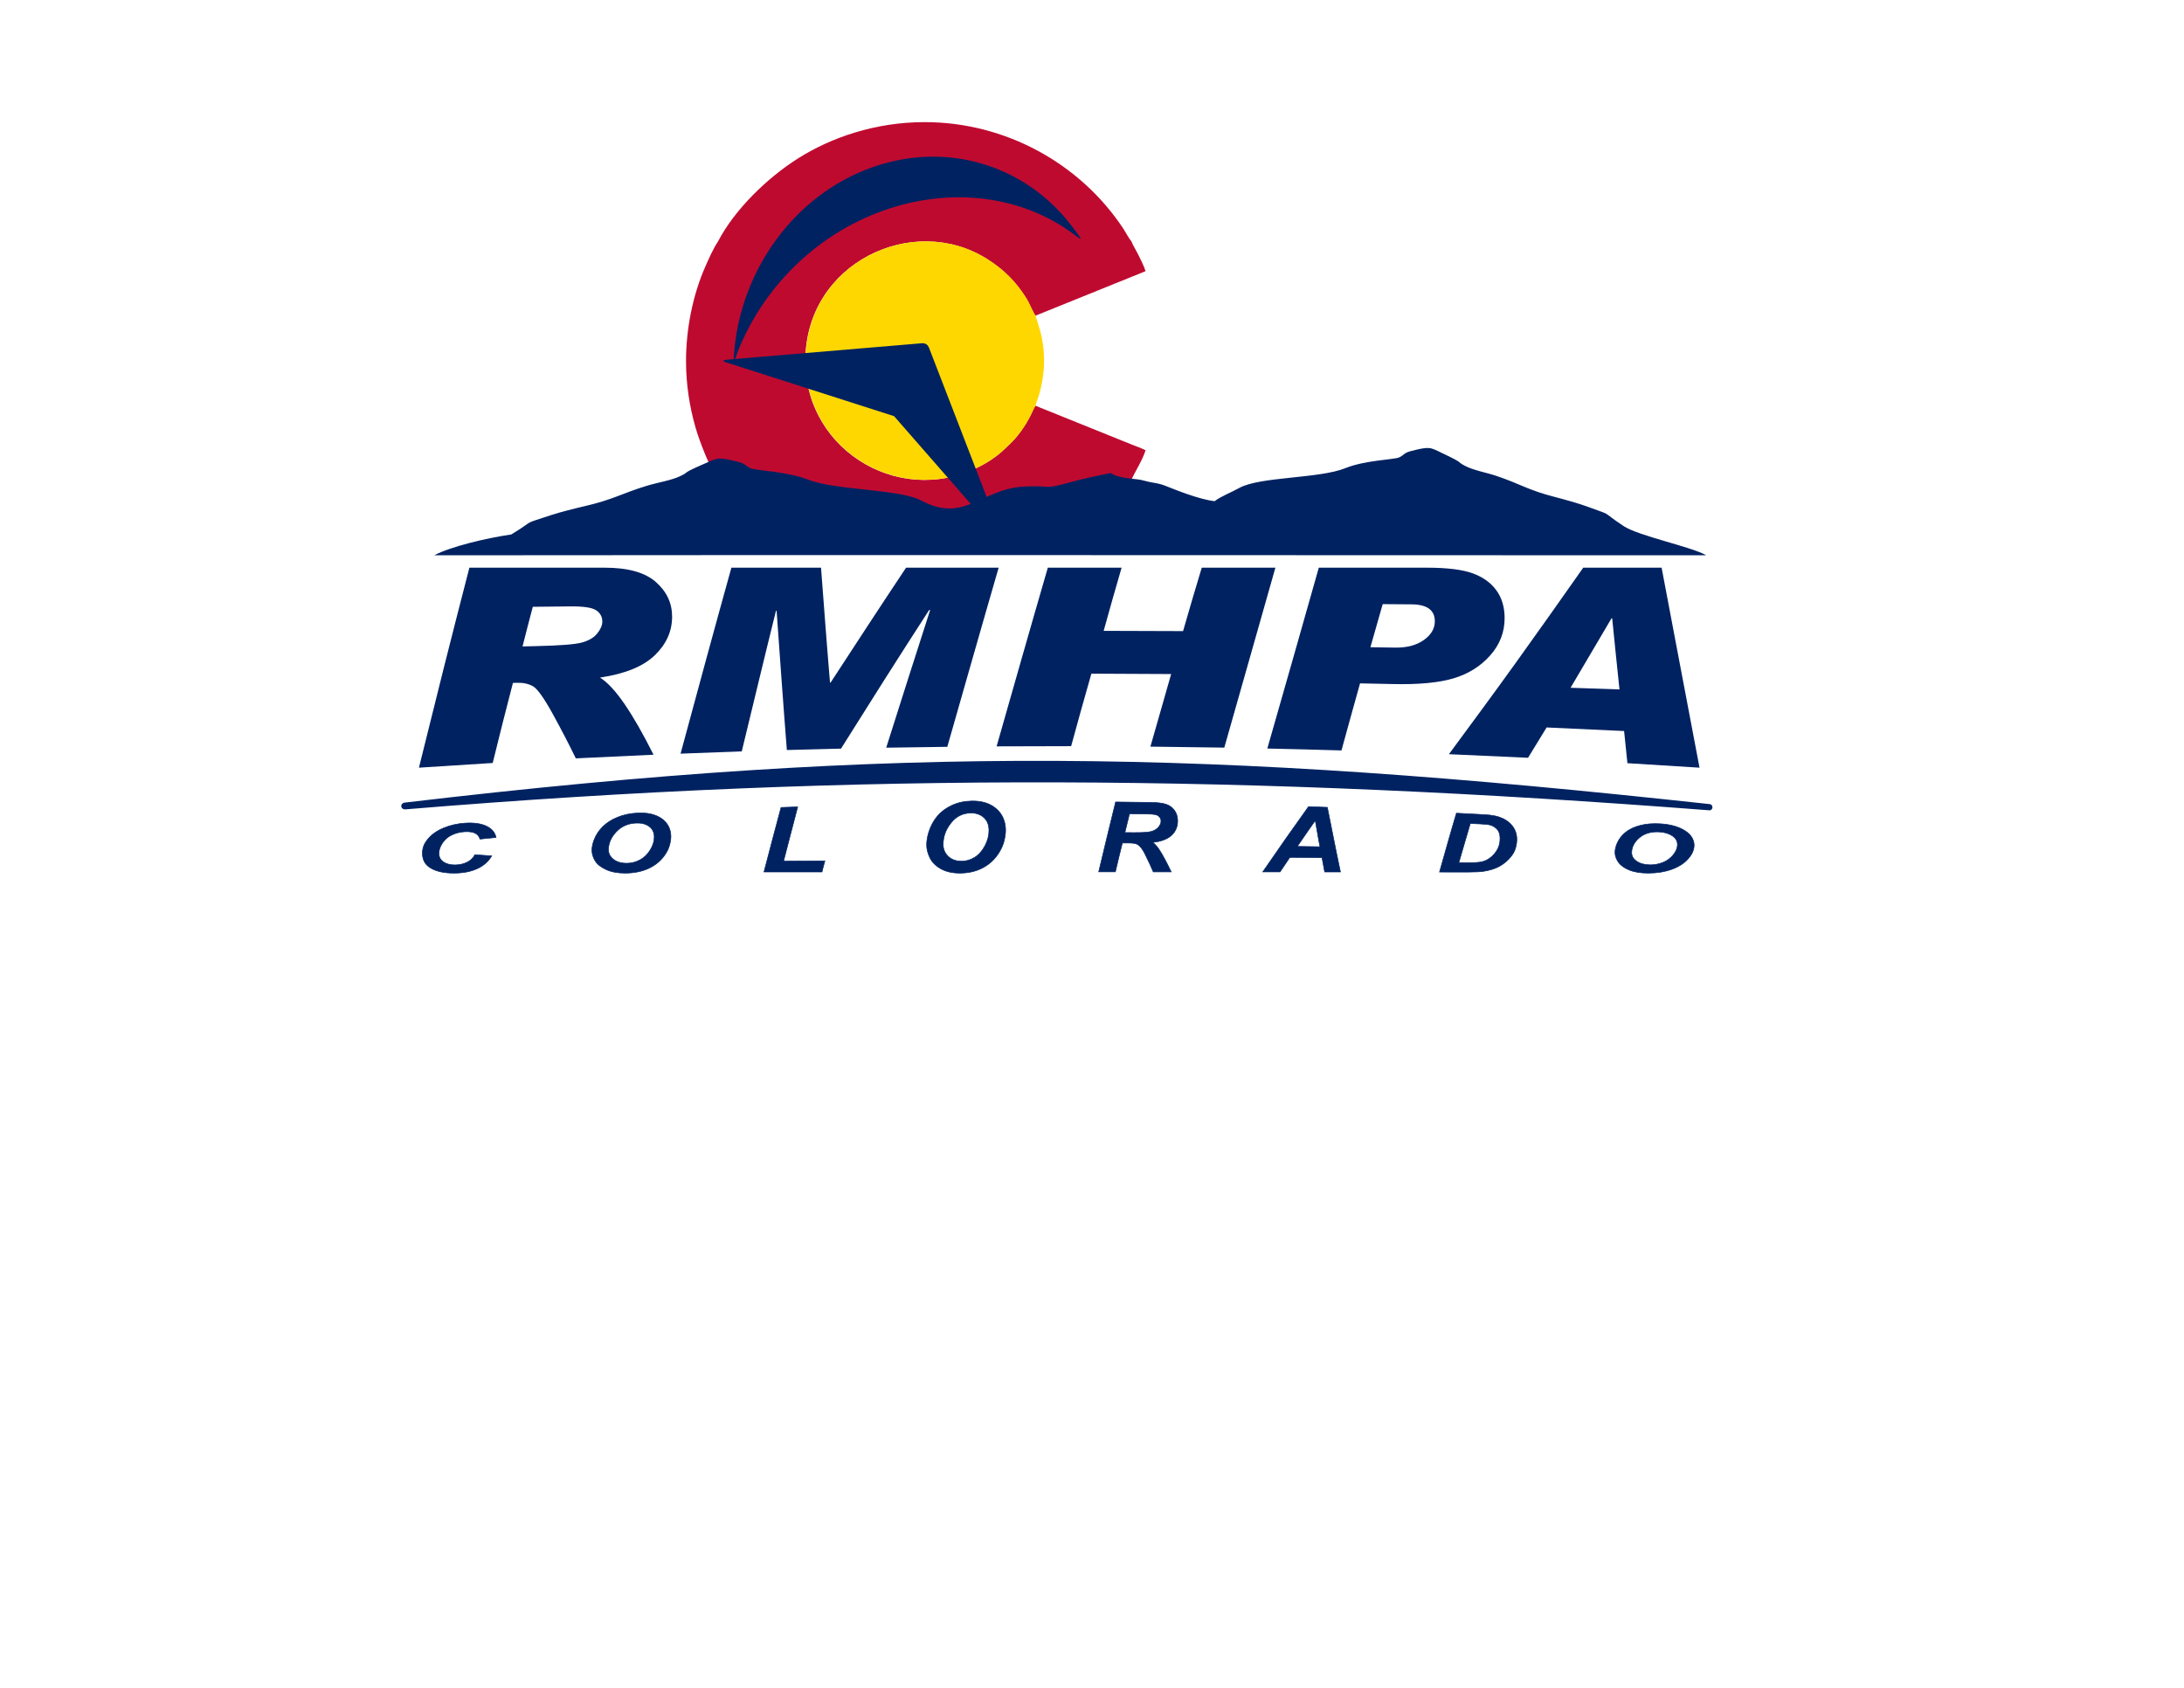 <?xml version="1.0" encoding="UTF-8"?>
<svg xmlns="http://www.w3.org/2000/svg" xmlns:xlink="http://www.w3.org/1999/xlink" width="792pt" height="612pt" viewBox="0 0 792 612" version="1.1">
<g id="surface1">
<path style=" stroke:none;fill-rule:evenodd;fill:rgb(74.902%,3.922%,18.823%);fill-opacity:1;" d="M 260.355 87.605 C 258.742 89.926 257.008 93.891 255.781 96.656 C 251.223 106.922 248.766 119.379 248.781 130.906 C 248.789 139.434 250.039 147.398 252.215 154.988 C 253.656 160.008 257.484 169.918 260.367 173.984 C 264.672 182.137 271.559 190.055 279.105 196.504 L 391.445 196.504 C 392.133 195.93 392.883 195.297 393.746 194.582 L 401.035 187.043 C 403.758 183.613 404.816 182.438 407.398 178.57 C 408.246 177.297 409.406 175.082 410.266 174.066 C 411.512 171.109 414.242 167.059 415.43 163.266 C 414.059 162.539 411.902 161.789 410.379 161.176 L 375.477 147.102 C 374.973 147.758 374.262 149.543 373.816 150.402 C 373.277 151.445 372.777 152.406 372.145 153.438 C 369.18 158.281 367.004 160.312 363.195 163.816 C 361.875 165.031 359.496 166.73 357.715 167.777 C 328.246 185.16 291.949 164.172 292.039 130.68 C 292.137 95.391 330.992 76.984 357.863 93.887 C 364.156 97.848 368.504 102.32 372.227 108.293 C 373.234 109.91 374.551 113.262 375.477 114.477 L 415.426 98.328 C 414.914 96.617 413.738 94.312 412.965 92.723 C 412.145 91.039 410.938 89.129 410.285 87.512 C 409.426 86.547 408.215 84.219 407.414 83 C 391.832 59.352 364.66 44.242 335.223 44.281 C 317.477 44.301 301.465 49.785 289.246 57.531 C 278.234 64.512 266.328 76.039 260.355 87.605 "/>
<path style=" stroke:none;fill-rule:evenodd;fill:rgb(100%,84.314%,0%);fill-opacity:1;" d="M 375.555 147.074 C 375.715 146.027 376.359 144.641 376.699 143.504 C 378.797 136.48 379.242 129.328 377.75 122.129 C 377.199 119.484 375.652 115.051 375.555 114.453 C 374.633 113.234 373.316 109.887 372.305 108.266 C 368.586 102.297 364.234 97.82 357.941 93.863 C 331.07 76.957 292.215 95.367 292.121 130.656 C 292.027 164.145 328.328 185.133 357.797 167.754 C 359.574 166.703 361.953 165.008 363.277 163.793 C 367.082 160.289 369.258 158.254 372.227 153.414 C 372.859 152.379 373.355 151.422 373.895 150.379 C 374.34 149.516 375.055 147.734 375.555 147.074 "/>
<path style=" stroke:none;fill-rule:evenodd;fill:rgb(0%,13.564%,38.156%);fill-opacity:1;" d="M 316.379 60.637 C 343.695 51 371.676 60.109 388.191 81.348 C 394.75 89.785 391.465 86.219 386.637 82.988 C 368.777 71.059 344.555 67.812 320.473 76.32 C 295.398 85.184 276.484 104.902 267.617 127.328 C 266.129 131.094 265.691 133.926 266.258 127.348 C 268.797 97.809 288.066 70.621 316.379 60.637 "/>
<path style=" stroke:none;fill-rule:nonzero;fill:rgb(0%,13.564%,38.156%);fill-opacity:1;" d="M 170.219 205.84 C 186.566 205.84 202.91 205.84 219.305 205.84 C 227.758 205.84 233.941 207.578 237.879 211.066 C 241.789 214.531 243.73 218.695 243.73 223.594 C 243.73 228.871 241.668 233.492 237.508 237.543 C 233.355 241.586 226.734 244.332 217.586 245.688 C 220.281 247.371 223.246 250.566 226.457 255.246 C 229.656 259.91 233.191 266.059 236.996 273.656 C 227.57 274.102 218.191 274.535 208.809 274.977 C 206.441 270.098 203.691 264.766 200.496 258.953 C 197.281 253.105 194.867 249.727 193.254 248.82 C 191.664 247.93 189.723 247.508 187.449 247.574 C 186.938 247.586 186.473 247.609 186.008 247.625 C 184.754 252.438 183.5 257.27 182.293 262.098 C 181.082 266.941 179.879 271.793 178.672 276.652 C 169.754 277.227 160.84 277.793 151.922 278.355 C 154.941 266.125 158 253.93 161.023 241.824 C 164.035 229.77 167.152 217.77 170.219 205.84 Z M 189.492 234.391 C 191.164 234.355 192.836 234.312 194.551 234.273 C 203.051 234.082 208.531 233.652 210.992 232.984 C 213.5 232.297 215.355 231.215 216.562 229.707 C 217.773 228.195 218.422 226.77 218.422 225.391 C 218.422 223.637 217.668 222.277 216.191 221.285 C 214.742 220.312 211.594 219.82 206.766 219.871 C 202.215 219.922 197.711 219.973 193.207 220.023 C 191.953 224.805 190.699 229.59 189.492 234.391 Z M 362.148 205.84 C 359.039 216.645 355.879 227.457 352.816 238.27 C 349.75 249.094 346.594 259.945 343.527 270.793 C 336.145 270.887 328.762 270.973 321.375 271.105 C 324.023 262.75 326.672 254.418 329.316 246.102 C 331.965 237.789 334.613 229.496 337.305 221.199 C 337.164 221.199 337.027 221.199 336.934 221.199 C 331.594 229.508 326.199 237.824 320.91 246.188 C 315.613 254.574 310.277 263.004 304.984 271.445 C 298.438 271.586 291.887 271.758 285.34 271.953 C 284.691 263.562 284.039 255.16 283.438 246.746 C 282.832 238.328 282.23 229.914 281.625 221.48 C 281.531 221.48 281.438 221.48 281.395 221.48 C 279.305 229.945 277.211 238.406 275.172 246.898 C 273.125 255.398 271.039 263.91 268.992 272.441 C 261.562 272.707 254.18 272.992 246.797 273.273 C 249.859 261.945 252.922 250.641 255.992 239.387 C 259.051 228.176 262.121 216.984 265.23 205.84 C 276.051 205.84 286.871 205.84 297.738 205.84 C 298.25 212.793 298.809 219.742 299.32 226.68 C 299.828 233.613 300.434 240.555 300.988 247.48 C 301.035 247.48 301.129 247.473 301.223 247.473 C 305.773 240.488 310.324 233.52 314.875 226.578 C 319.426 219.645 323.977 212.734 328.574 205.84 C 339.766 205.84 350.957 205.84 362.148 205.84 Z M 462.504 205.84 C 459.395 216.773 456.281 227.691 453.215 238.566 C 450.152 249.43 447.039 260.27 443.977 271.082 C 435.012 270.945 426.094 270.836 417.18 270.723 C 418.434 266.348 419.688 261.961 420.941 257.582 C 422.195 253.195 423.449 248.797 424.703 244.406 C 415.043 244.332 405.383 244.297 395.773 244.266 C 394.516 248.652 393.266 253.043 392.055 257.422 C 390.852 261.793 389.641 266.176 388.434 270.555 C 379.426 270.555 370.418 270.59 361.406 270.625 C 364.473 259.828 367.582 249.023 370.648 238.227 C 373.711 227.434 376.871 216.629 379.98 205.84 C 388.898 205.84 397.816 205.84 406.73 205.84 C 405.617 209.668 404.5 213.484 403.434 217.297 C 402.367 221.113 401.297 224.926 400.23 228.742 C 409.797 228.754 419.41 228.793 429.02 228.836 C 430.137 225.008 431.25 221.176 432.363 217.348 C 433.48 213.52 434.641 209.684 435.801 205.84 C 444.672 205.84 453.586 205.84 462.504 205.84 Z M 478.246 205.84 C 491.297 205.84 504.344 205.84 517.441 205.84 C 524.777 205.84 530.352 206.527 534.113 207.906 C 537.875 209.289 540.695 211.359 542.656 214.078 C 544.641 216.828 545.629 220.16 545.629 224.137 C 545.629 229.27 543.855 233.793 540.336 237.727 C 536.844 241.625 532.438 244.375 527.102 245.969 C 521.801 247.551 514.422 248.254 504.996 248.031 C 501.047 247.938 497.102 247.855 493.199 247.785 C 492.039 251.844 490.926 255.906 489.809 259.965 C 488.699 264.012 487.582 268.066 486.465 272.105 C 477.504 271.844 468.539 271.598 459.578 271.41 C 462.691 260.547 465.805 249.648 468.914 238.734 C 472.027 227.805 475.137 216.832 478.246 205.84 Z M 496.961 234.68 C 499.934 234.715 502.953 234.77 505.969 234.816 C 510.148 234.883 513.59 233.992 516.281 232.105 C 518.977 230.215 520.32 227.922 520.32 225.254 C 520.32 221.223 517.488 219.176 511.914 219.133 C 508.387 219.105 504.902 219.082 501.418 219.051 C 499.934 224.273 498.445 229.48 496.961 234.68 Z M 616.309 278.355 C 607.578 277.805 598.848 277.262 590.164 276.727 C 589.746 272.84 589.328 268.953 588.957 265.066 C 579.574 264.621 570.195 264.203 560.859 263.773 C 558.586 267.441 556.355 271.121 554.129 274.766 C 544.562 274.324 534.996 273.883 525.43 273.469 C 533.508 262.496 541.711 251.438 549.762 240.211 C 557.871 228.906 566.016 217.434 574.141 205.84 C 583.617 205.84 593.09 205.84 602.562 205.84 C 604.84 217.812 607.121 229.836 609.391 241.887 C 611.668 253.996 613.988 266.16 616.309 278.355 Z M 587.285 249.98 C 586.82 245.672 586.355 241.371 585.938 237.074 C 585.52 232.781 585.055 228.48 584.637 224.18 C 584.543 224.18 584.453 224.18 584.406 224.18 C 581.898 228.422 579.395 232.652 576.93 236.855 C 574.473 241.051 572.008 245.223 569.543 249.379 C 575.441 249.574 581.34 249.777 587.285 249.98 "/>
<path style="fill:none;stroke-width:0.216;stroke-linecap:butt;stroke-linejoin:miter;stroke:rgb(0%,13.564%,38.156%);stroke-opacity:1;stroke-miterlimit:2.613;" d="M 172.23 302.086 C 174.258 301.945 176.289 301.805 178.316 301.66 C 177.117 299.617 175.328 298.043 172.969 296.988 C 170.578 295.918 167.805 295.414 164.621 295.414 C 161.023 295.414 158.215 296.035 156.18 297.258 C 155.168 297.871 154.383 298.609 153.922 299.492 C 153.461 300.371 153.184 301.391 153.184 302.547 C 153.184 303.488 153.324 304.395 153.645 305.266 C 153.969 306.145 154.531 306.984 155.211 307.809 C 156.562 309.441 158.445 310.762 160.84 311.758 C 163.238 312.754 165.867 313.363 168.68 313.539 C 171.859 313.742 174.441 313.375 176.379 312.457 C 178.363 311.516 179.516 310.148 179.887 308.344 C 177.949 308.145 176.012 307.949 174.074 307.754 C 173.75 308.781 173.152 309.5 172.23 309.922 C 171.309 310.344 170.109 310.512 168.586 310.43 C 166.926 310.344 165.363 309.949 163.93 309.289 C 162.457 308.613 161.348 307.645 160.469 306.355 C 159.598 305.07 159.18 303.812 159.18 302.57 C 159.18 301.215 159.734 300.176 160.84 299.449 C 161.945 298.719 163.375 298.359 165.035 298.379 C 166.602 298.395 168.035 298.707 169.324 299.328 C 170.617 299.953 171.586 300.875 172.23 302.086 Z M 214.656 303.688 C 214.656 304.875 214.93 306.145 215.441 307.484 C 216.129 309.289 217.195 310.867 218.578 312.246 C 219.961 313.629 221.715 314.754 223.879 315.648 C 226.004 316.531 228.398 317.059 231.121 317.199 C 234.762 317.395 237.719 316.73 239.93 315.184 C 241.039 314.406 241.867 313.473 242.418 312.391 C 242.973 311.312 243.293 310.082 243.293 308.711 C 243.293 307.566 243.066 306.438 242.742 305.324 C 242.418 304.215 241.867 303.117 241.129 302.043 C 239.652 299.902 237.672 298.246 235.18 297.105 C 232.691 295.965 229.828 295.414 226.691 295.414 C 223.926 295.414 221.664 295.84 219.777 296.711 C 217.93 297.559 216.578 298.609 215.809 299.875 C 215.055 301.121 214.656 302.398 214.656 303.688 Z M 220.652 303.902 C 220.652 302.488 221.293 301.309 222.496 300.383 C 223.734 299.43 225.355 298.973 227.387 298.988 C 229 299.004 230.566 299.406 232.043 300.188 C 233.562 300.988 234.797 302.191 235.777 303.781 C 236.777 305.402 237.254 306.949 237.254 308.457 C 237.254 310.141 236.656 311.441 235.41 312.348 C 234.168 313.25 232.598 313.652 230.66 313.566 C 227.707 313.438 225.301 312.363 223.418 310.34 C 222.488 309.344 221.805 308.297 221.344 307.227 C 220.883 306.16 220.652 305.047 220.652 303.902 Z M 277.051 295.832 C 278.066 299.695 279.082 303.57 280.098 307.461 C 281.113 311.359 282.172 315.281 283.23 319.215 C 285.215 319.289 287.242 319.363 289.273 319.434 C 288.398 316.137 287.523 312.836 286.691 309.555 C 285.863 306.281 284.984 303.016 284.152 299.758 C 289.133 299.793 294.113 299.824 299.141 299.855 C 298.773 298.52 298.402 297.184 298.082 295.844 C 291.07 295.84 284.062 295.836 277.051 295.832 Z M 336.035 305.648 C 336.035 307.125 336.309 308.684 336.82 310.328 C 337.508 312.535 338.57 314.449 339.953 316.098 C 341.336 317.738 343.137 319.039 345.258 320.02 C 347.379 320.996 349.777 321.512 352.496 321.555 C 356.141 321.609 359.094 320.664 361.305 318.73 C 362.414 317.766 363.242 316.637 363.797 315.348 C 364.348 314.059 364.672 312.609 364.672 311.004 C 364.672 309.66 364.441 308.34 364.121 307.043 C 363.797 305.746 363.242 304.473 362.504 303.219 C 361.031 300.711 359.047 298.777 356.555 297.426 C 354.066 296.078 351.254 295.414 348.07 295.414 C 345.352 295.414 343.039 295.934 341.152 297.004 C 339.305 298.055 337.992 299.375 337.234 300.926 C 336.469 302.492 336.035 304.059 336.035 305.648 Z M 342.031 305.801 C 342.031 304.074 342.668 302.621 343.875 301.473 C 345.109 300.297 346.734 299.73 348.762 299.734 C 350.375 299.738 351.953 300.191 353.465 301.133 C 354.949 302.051 356.207 303.465 357.203 305.363 C 358.191 307.246 358.633 309.09 358.633 310.879 C 358.633 312.879 358.035 314.441 356.785 315.566 C 355.543 316.691 353.973 317.238 352.039 317.211 C 349.086 317.172 346.688 315.957 344.844 313.578 C 343.918 312.387 343.184 311.145 342.723 309.848 C 342.262 308.559 342.031 307.203 342.031 305.801 Z M 404.473 295.871 C 402.441 295.871 400.414 295.871 398.43 295.871 C 399.445 300.102 400.461 304.332 401.473 308.555 C 402.488 312.773 403.504 316.992 404.562 321.207 C 408.898 321.164 413.234 321.117 417.613 321.043 C 419.875 321.008 421.625 320.781 422.871 320.367 C 424.117 319.953 425.148 319.227 425.914 318.156 C 426.668 317.105 427.066 315.824 427.066 314.332 C 427.066 312.203 426.293 310.449 424.809 309.09 C 423.293 307.703 421.027 306.871 418.031 306.566 C 418.766 305.965 419.523 305.188 420.195 304.195 C 420.859 303.223 421.582 302.02 422.316 300.633 C 423.055 299.242 423.887 297.656 424.715 295.867 C 422.547 295.867 420.383 295.867 418.215 295.867 C 417.938 296.574 417.523 297.484 417.016 298.59 C 416.508 299.695 415.875 301.012 415.125 302.516 C 414.309 304.148 413.426 305.262 412.496 305.812 C 411.902 306.16 410.93 306.32 409.496 306.324 C 408.668 306.328 407.84 306.332 407.008 306.336 C 406.547 304.594 406.133 302.844 405.715 301.105 C 405.301 299.363 404.887 297.613 404.473 295.871 Z M 407.93 310.113 C 408.992 310.109 410.051 310.102 411.113 310.094 C 414.387 310.07 416.555 310.215 417.613 310.539 C 418.676 310.859 419.504 311.375 420.105 312.082 C 420.703 312.785 421.027 313.527 421.027 314.305 C 421.027 315.227 420.562 315.91 419.691 316.387 C 419.18 316.664 418.031 316.82 416.23 316.844 C 414.02 316.879 411.805 316.902 409.59 316.918 C 409.312 315.789 409.035 314.648 408.762 313.516 C 408.484 312.383 408.207 311.246 407.93 310.113 Z M 479.41 301.023 C 475.492 301.059 471.617 301.094 467.742 301.125 C 466.543 299.367 465.344 297.609 464.191 295.848 C 462.07 295.848 459.996 295.852 457.922 295.852 C 460.688 299.871 463.449 303.871 466.223 307.828 C 468.98 311.766 471.754 315.66 474.523 319.523 C 476.781 319.434 479.043 319.352 481.348 319.266 C 482.133 315.332 482.914 311.41 483.699 307.504 C 484.48 303.602 485.266 299.711 486.098 295.832 C 484.16 295.836 482.27 295.836 480.379 295.836 C 480.055 297.562 479.734 299.289 479.41 301.023 Z M 478.672 304.973 C 478.348 306.555 478.07 308.137 477.797 309.723 C 477.52 311.309 477.242 312.898 476.965 314.488 C 475.859 312.934 474.75 311.379 473.691 309.816 C 472.629 308.25 471.523 306.672 470.465 305.098 C 473.184 305.055 475.906 305.012 478.672 304.973 Z M 522.023 295.805 C 523.035 299.402 524.047 302.984 525.066 306.551 C 526.078 310.102 527.094 313.633 528.156 317.148 C 530.785 317.012 533.457 316.871 536.133 316.73 C 538.348 316.613 539.73 316.52 540.375 316.438 C 541.574 316.289 542.684 316.07 543.648 315.746 C 544.574 315.441 545.449 315.027 546.23 314.516 C 547.016 314.004 547.691 313.402 548.262 312.73 C 548.848 312.035 549.277 311.277 549.598 310.418 C 549.922 309.551 550.059 308.613 550.059 307.602 C 550.059 306.512 549.875 305.492 549.598 304.531 C 549.324 303.57 548.871 302.668 548.262 301.836 C 547.027 300.152 545.484 298.84 543.648 297.832 C 542.258 297.07 540.422 296.477 538.207 296.105 C 536.965 295.895 535.027 295.793 532.398 295.793 C 528.938 295.797 525.48 295.801 522.023 295.805 Z M 529.031 299.215 C 530.047 299.207 531.062 299.199 532.121 299.191 C 534.336 299.168 535.949 299.254 536.965 299.438 C 537.977 299.621 538.898 299.977 539.73 300.496 C 540.926 301.246 541.926 302.254 542.727 303.496 C 543.539 304.75 543.973 306.219 543.973 307.93 C 543.973 309.387 543.652 310.496 542.957 311.262 C 542.27 312.02 541.438 312.555 540.469 312.836 C 539.734 313.047 538.531 313.176 536.734 313.254 C 535.535 313.305 534.336 313.355 533.184 313.41 C 532.488 311.062 531.797 308.711 531.105 306.348 C 530.414 303.98 529.723 301.602 529.031 299.215 Z M 585.66 302.891 C 585.66 303.965 585.934 305.098 586.445 306.273 C 587.133 307.844 588.195 309.18 589.582 310.277 C 590.961 311.375 592.762 312.188 594.887 312.73 C 597.004 313.277 599.406 313.457 602.125 313.293 C 605.77 313.07 608.723 312.242 610.98 310.816 C 612.09 310.117 612.914 309.328 613.469 308.453 C 614.023 307.582 614.348 306.625 614.348 305.574 C 614.348 304.699 614.16 303.844 613.793 303.008 C 613.422 302.172 612.859 301.359 612.133 300.547 C 610.691 298.926 608.672 297.66 606.184 296.77 C 603.691 295.875 600.879 295.414 597.699 295.414 C 594.977 295.414 592.668 295.777 590.781 296.551 C 588.934 297.309 587.645 298.277 586.859 299.418 C 586.074 300.566 585.66 301.727 585.66 302.891 Z M 591.703 302.816 C 591.703 301.586 592.309 300.555 593.547 299.703 C 594.754 298.871 596.359 298.434 598.391 298.41 C 600.004 298.395 601.574 298.691 603.094 299.309 C 604.574 299.91 605.828 300.836 606.828 302.09 C 607.812 303.324 608.305 304.543 608.305 305.738 C 608.305 307.07 607.66 308.145 606.414 308.965 C 605.168 309.789 603.602 310.25 601.664 310.352 C 598.715 310.504 596.312 309.797 594.469 308.223 C 593.543 307.43 592.855 306.574 592.395 305.672 C 591.934 304.773 591.703 303.816 591.703 302.816 Z M 591.703 302.816 " transform="matrix(1,0,0,-1,0,612)"/>
<path style=" stroke:none;fill-rule:nonzero;fill:rgb(0%,13.564%,38.156%);fill-opacity:1;" d="M 172.23 309.914 C 174.258 310.055 176.289 310.195 178.316 310.34 C 177.117 312.383 175.328 313.957 172.969 315.012 C 170.578 316.082 167.805 316.586 164.621 316.586 C 161.023 316.586 158.215 315.965 156.18 314.742 C 155.168 314.129 154.383 313.391 153.922 312.508 C 153.461 311.629 153.184 310.609 153.184 309.453 C 153.184 308.512 153.324 307.605 153.645 306.734 C 153.969 305.855 154.531 305.016 155.211 304.191 C 156.562 302.559 158.445 301.238 160.84 300.242 C 163.238 299.246 165.867 298.637 168.68 298.461 C 171.859 298.258 174.441 298.625 176.379 299.543 C 178.363 300.484 179.516 301.852 179.887 303.656 C 177.949 303.855 176.012 304.051 174.074 304.246 C 173.75 303.219 173.152 302.5 172.23 302.078 C 171.309 301.656 170.109 301.488 168.586 301.57 C 166.926 301.656 165.363 302.051 163.93 302.711 C 162.457 303.387 161.348 304.355 160.469 305.645 C 159.598 306.93 159.18 308.188 159.18 309.43 C 159.18 310.785 159.734 311.824 160.84 312.551 C 161.945 313.281 163.375 313.641 165.035 313.621 C 166.602 313.605 168.035 313.293 169.324 312.672 C 170.617 312.047 171.586 311.125 172.23 309.914 Z M 214.656 308.312 C 214.656 307.125 214.93 305.855 215.441 304.516 C 216.129 302.711 217.195 301.133 218.578 299.754 C 219.961 298.371 221.715 297.246 223.879 296.352 C 226.004 295.469 228.398 294.941 231.121 294.801 C 234.762 294.605 237.719 295.27 239.93 296.816 C 241.039 297.594 241.867 298.527 242.418 299.609 C 242.973 300.688 243.293 301.918 243.293 303.289 C 243.293 304.434 243.066 305.562 242.742 306.676 C 242.418 307.785 241.867 308.883 241.129 309.957 C 239.652 312.098 237.672 313.754 235.18 314.895 C 232.691 316.035 229.828 316.586 226.691 316.586 C 223.926 316.586 221.664 316.16 219.777 315.289 C 217.93 314.441 216.578 313.391 215.809 312.125 C 215.055 310.879 214.656 309.602 214.656 308.312 Z M 220.652 308.098 C 220.652 309.512 221.293 310.691 222.496 311.617 C 223.734 312.57 225.355 313.027 227.387 313.012 C 229 312.996 230.566 312.594 232.043 311.812 C 233.562 311.012 234.797 309.809 235.777 308.219 C 236.777 306.598 237.254 305.051 237.254 303.543 C 237.254 301.859 236.656 300.559 235.41 299.652 C 234.168 298.75 232.598 298.348 230.66 298.434 C 227.707 298.562 225.301 299.637 223.418 301.66 C 222.488 302.656 221.805 303.703 221.344 304.773 C 220.883 305.84 220.652 306.953 220.652 308.098 Z M 277.051 316.168 C 278.066 312.305 279.082 308.43 280.098 304.539 C 281.113 300.641 282.172 296.719 283.23 292.785 C 285.215 292.711 287.242 292.637 289.273 292.566 C 288.398 295.863 287.523 299.164 286.691 302.445 C 285.863 305.719 284.984 308.984 284.152 312.242 C 289.133 312.207 294.113 312.176 299.141 312.145 C 298.773 313.48 298.402 314.816 298.082 316.156 C 291.07 316.16 284.062 316.164 277.051 316.168 Z M 336.035 306.352 C 336.035 304.875 336.309 303.316 336.82 301.672 C 337.508 299.465 338.57 297.551 339.953 295.902 C 341.336 294.262 343.137 292.961 345.258 291.98 C 347.379 291.004 349.777 290.488 352.496 290.445 C 356.141 290.391 359.094 291.336 361.305 293.27 C 362.414 294.234 363.242 295.363 363.797 296.652 C 364.348 297.941 364.672 299.391 364.672 300.996 C 364.672 302.34 364.441 303.66 364.121 304.957 C 363.797 306.254 363.242 307.527 362.504 308.781 C 361.031 311.289 359.047 313.223 356.555 314.574 C 354.066 315.922 351.254 316.586 348.07 316.586 C 345.352 316.586 343.039 316.066 341.152 314.996 C 339.305 313.945 337.992 312.625 337.234 311.074 C 336.469 309.508 336.035 307.941 336.035 306.352 Z M 342.031 306.199 C 342.031 307.926 342.668 309.379 343.875 310.527 C 345.109 311.703 346.734 312.27 348.762 312.266 C 350.375 312.262 351.953 311.809 353.465 310.867 C 354.949 309.949 356.207 308.535 357.203 306.637 C 358.191 304.754 358.633 302.91 358.633 301.121 C 358.633 299.121 358.035 297.559 356.785 296.434 C 355.543 295.309 353.973 294.762 352.039 294.789 C 349.086 294.828 346.688 296.043 344.844 298.422 C 343.918 299.613 343.184 300.855 342.723 302.152 C 342.262 303.441 342.031 304.797 342.031 306.199 Z M 404.473 316.129 C 402.441 316.129 400.414 316.129 398.43 316.129 C 399.445 311.898 400.461 307.668 401.473 303.445 C 402.488 299.227 403.504 295.008 404.562 290.793 C 408.898 290.836 413.234 290.883 417.613 290.957 C 419.875 290.992 421.625 291.219 422.871 291.633 C 424.117 292.047 425.148 292.773 425.914 293.844 C 426.668 294.895 427.066 296.176 427.066 297.668 C 427.066 299.797 426.293 301.551 424.809 302.91 C 423.293 304.297 421.027 305.129 418.031 305.434 C 418.766 306.035 419.523 306.812 420.195 307.805 C 420.859 308.777 421.582 309.98 422.316 311.367 C 423.055 312.758 423.887 314.344 424.715 316.133 C 422.547 316.133 420.383 316.133 418.215 316.133 C 417.938 315.426 417.523 314.516 417.016 313.41 C 416.508 312.305 415.875 310.988 415.125 309.484 C 414.309 307.852 413.426 306.738 412.496 306.188 C 411.902 305.84 410.93 305.68 409.496 305.676 C 408.668 305.672 407.84 305.668 407.008 305.664 C 406.547 307.406 406.133 309.156 405.715 310.895 C 405.301 312.637 404.887 314.387 404.473 316.129 Z M 407.93 301.887 C 408.992 301.891 410.051 301.898 411.113 301.906 C 414.387 301.93 416.555 301.785 417.613 301.461 C 418.676 301.141 419.504 300.625 420.105 299.918 C 420.703 299.215 421.027 298.473 421.027 297.695 C 421.027 296.773 420.562 296.09 419.691 295.613 C 419.18 295.336 418.031 295.18 416.23 295.156 C 414.02 295.121 411.805 295.098 409.59 295.082 C 409.312 296.211 409.035 297.352 408.762 298.484 C 408.484 299.617 408.207 300.754 407.93 301.887 Z M 479.41 310.977 C 475.492 310.941 471.617 310.906 467.742 310.875 C 466.543 312.633 465.344 314.391 464.191 316.152 C 462.07 316.152 459.996 316.148 457.922 316.148 C 460.688 312.129 463.449 308.129 466.223 304.172 C 468.98 300.234 471.754 296.34 474.523 292.477 C 476.781 292.566 479.043 292.648 481.348 292.734 C 482.133 296.668 482.914 300.59 483.699 304.496 C 484.48 308.398 485.266 312.289 486.098 316.168 C 484.16 316.164 482.27 316.164 480.379 316.164 C 480.055 314.438 479.734 312.711 479.41 310.977 Z M 478.672 307.027 C 478.348 305.445 478.07 303.863 477.797 302.277 C 477.52 300.691 477.242 299.102 476.965 297.512 C 475.859 299.066 474.75 300.621 473.691 302.184 C 472.629 303.75 471.523 305.328 470.465 306.902 C 473.184 306.945 475.906 306.988 478.672 307.027 Z M 522.023 316.195 C 523.035 312.598 524.047 309.016 525.066 305.449 C 526.078 301.898 527.094 298.367 528.156 294.852 C 530.785 294.988 533.457 295.129 536.133 295.27 C 538.348 295.387 539.73 295.48 540.375 295.562 C 541.574 295.711 542.684 295.93 543.648 296.254 C 544.574 296.559 545.449 296.973 546.23 297.484 C 547.016 297.996 547.691 298.598 548.262 299.27 C 548.848 299.965 549.277 300.723 549.598 301.582 C 549.922 302.449 550.059 303.387 550.059 304.398 C 550.059 305.488 549.875 306.508 549.598 307.469 C 549.324 308.43 548.871 309.332 548.262 310.164 C 547.027 311.848 545.484 313.16 543.648 314.168 C 542.258 314.93 540.422 315.523 538.207 315.895 C 536.965 316.105 535.027 316.207 532.398 316.207 C 528.938 316.203 525.48 316.199 522.023 316.195 Z M 529.031 312.785 C 530.047 312.793 531.062 312.801 532.121 312.809 C 534.336 312.832 535.949 312.746 536.965 312.562 C 537.977 312.379 538.898 312.023 539.73 311.504 C 540.926 310.754 541.926 309.746 542.727 308.504 C 543.539 307.25 543.973 305.781 543.973 304.07 C 543.973 302.613 543.652 301.504 542.957 300.738 C 542.27 299.98 541.438 299.445 540.469 299.164 C 539.734 298.953 538.531 298.824 536.734 298.746 C 535.535 298.695 534.336 298.645 533.184 298.59 C 532.488 300.938 531.797 303.289 531.105 305.652 C 530.414 308.02 529.723 310.398 529.031 312.785 Z M 585.66 309.109 C 585.66 308.035 585.934 306.902 586.445 305.727 C 587.133 304.156 588.195 302.82 589.582 301.723 C 590.961 300.625 592.762 299.812 594.887 299.27 C 597.004 298.723 599.406 298.543 602.125 298.707 C 605.77 298.93 608.723 299.758 610.98 301.184 C 612.09 301.883 612.914 302.672 613.469 303.547 C 614.023 304.418 614.348 305.375 614.348 306.426 C 614.348 307.301 614.16 308.156 613.793 308.992 C 613.422 309.828 612.859 310.641 612.133 311.453 C 610.691 313.074 608.672 314.34 606.184 315.23 C 603.691 316.125 600.879 316.586 597.699 316.586 C 594.977 316.586 592.668 316.223 590.781 315.449 C 588.934 314.691 587.645 313.723 586.859 312.582 C 586.074 311.434 585.66 310.273 585.66 309.109 Z M 591.703 309.184 C 591.703 310.414 592.309 311.445 593.547 312.297 C 594.754 313.129 596.359 313.566 598.391 313.59 C 600.004 313.605 601.574 313.309 603.094 312.691 C 604.574 312.09 605.828 311.164 606.828 309.91 C 607.812 308.676 608.305 307.457 608.305 306.262 C 608.305 304.93 607.66 303.855 606.414 303.035 C 605.168 302.211 603.602 301.75 601.664 301.648 C 598.715 301.496 596.312 302.203 594.469 303.777 C 593.543 304.57 592.855 305.426 592.395 306.328 C 591.934 307.227 591.703 308.184 591.703 309.184 "/>
<path style=" stroke:none;fill-rule:evenodd;fill:rgb(0%,13.564%,38.156%);fill-opacity:1;" d="M 440.473 181.723 C 434.828 181.082 426.5 177.691 422.5 176.109 C 421.273 175.621 419.895 175.289 417.938 174.965 C 415.566 174.57 414.332 174.02 412.66 173.832 C 408.641 173.371 405.141 173.113 402.758 171.527 C 397.504 172.566 392.953 173.531 388.203 174.84 C 377.684 177.742 381.773 175.879 371.375 176.426 C 355.766 177.246 349.797 189.887 334.129 181.512 C 326.184 177.266 303.148 177.859 293.012 173.898 C 285.469 170.953 274.484 170.664 272.348 169.836 C 270.504 169.117 270.441 168.164 267.938 167.527 C 260.293 165.59 260.32 166.016 255.82 167.973 C 246.156 172.18 250.703 170.715 246.656 172.652 C 243.402 174.211 238.566 174.93 234.625 176.125 C 225.508 178.887 222.344 181.172 211.977 183.543 C 208.797 184.27 202.766 185.797 199.984 186.727 C 188.434 190.586 195.055 187.898 185.441 193.785 C 176.016 195.164 163.285 198.254 157.473 201.348 C 305.656 201.176 469.148 201.348 618.758 201.348 C 613.309 198.195 594.285 194.41 588.707 190.703 C 579.703 184.723 585.906 187.477 575.082 183.5 C 572.477 182.547 566.828 180.957 563.848 180.199 C 554.133 177.723 551.168 175.406 542.625 172.551 C 538.934 171.316 534.402 170.547 531.352 168.957 C 527.562 166.98 531.82 168.488 522.766 164.188 C 518.547 162.188 518.574 161.762 511.41 163.621 C 509.066 164.23 509.008 165.188 507.277 165.887 C 505.277 166.691 494.984 166.867 487.918 169.738 C 478.418 173.598 456.832 172.773 449.387 176.941 C 446.516 178.551 442.707 179.977 440.473 181.723 "/>
<path style=" stroke:none;fill-rule:evenodd;fill:rgb(0%,13.564%,38.156%);fill-opacity:1;" d="M 336.977 126.312 L 364.137 196.594 L 324.227 150.895 L 264.34 131.723 C 261.672 130.988 261.746 130.543 264.293 130.355 L 333.668 124.512 C 335.488 124.258 336.426 124.797 336.977 126.312 "/>
<path style=" stroke:none;fill-rule:nonzero;fill:rgb(0%,13.564%,38.156%);fill-opacity:1;" d="M 146.98 290.992 C 327.457 269.672 438.762 271.852 619.891 291.555 C 621.453 291.664 621.324 293.949 619.762 293.805 C 454.043 281.027 313.25 279.703 147.184 293.453 C 145.148 293.711 144.855 291.141 146.98 290.992 "/>
</g>
</svg>
